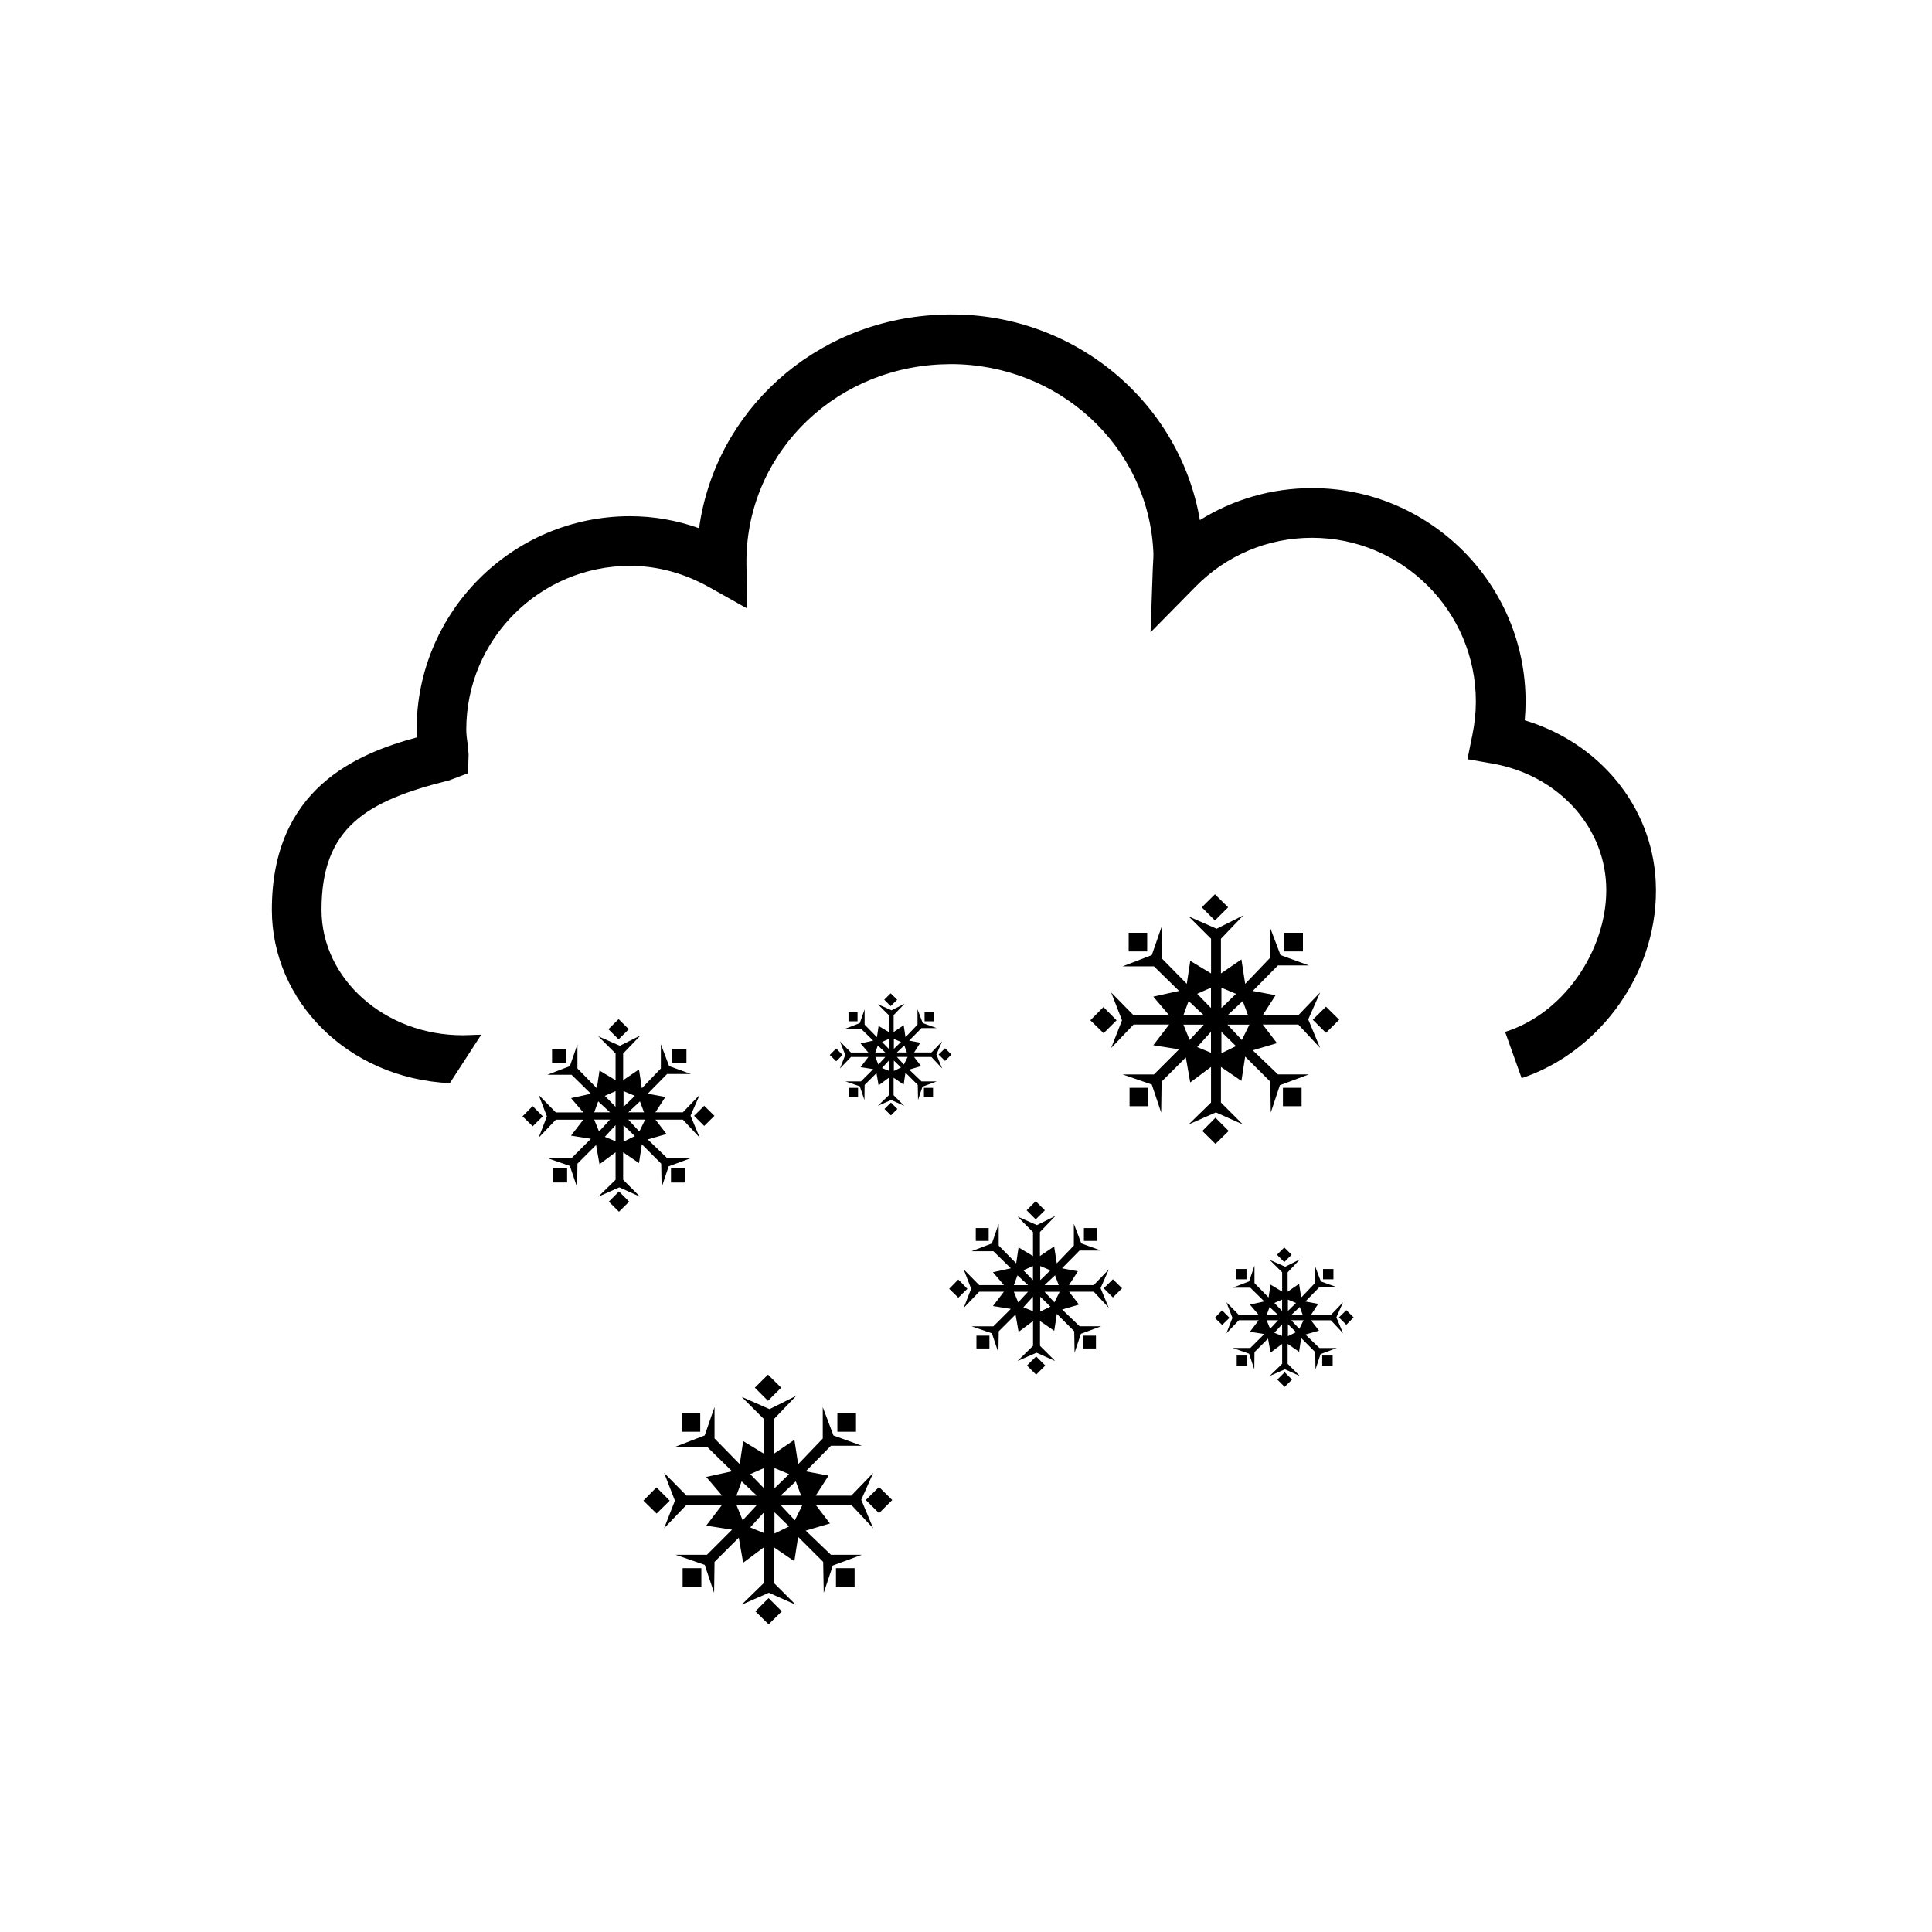 <?xml version="1.0" encoding="UTF-8"?>
<svg id="Layer_1" data-name="Layer 1" xmlns="http://www.w3.org/2000/svg" viewBox="0 0 500 500">
  <defs>
    <style>
      .cls-1 {
        stroke-width: 0px;
      }
    </style>
  </defs>
  <path class="cls-1" d="m394.6,186.41c.14-1.63.22-3.24.22-4.85,0-30.45-24.79-55.24-55.25-55.24-10.42,0-20.38,2.88-29.04,8.28-5.37-31.44-34.18-54.97-67.91-53.12-32.1,1.59-57.53,25.09-61.7,55.22-5.81-2.06-11.78-3.11-17.87-3.11-30.46,0-55.23,24.78-55.23,55.24,0,.66.01,1.31.07,2-15.43,4.2-37.55,13.13-37.53,44.67.02,23.44,19.51,43.56,46.05,44.82l8.13-12.54c-.96.02-2.07.04-2.82.09l-1.98.05c-20.13,0-36.52-14.55-36.53-32.44-.02-21.31,11.59-28.22,33.09-33.54l4.83-1.84.14-4.88-.24-2.62c-.17-1.24-.36-2.5-.36-3.78,0-23.38,19.03-42.38,42.38-42.38,7.05,0,13.98,1.87,20.58,5.57l9.75,5.47-.2-11.19c-.48-27.73,21.53-50.56,50.07-51.98l2.78-.08c28.06,0,51.11,21.28,52.45,48.47.06.98,0,1.93-.14,4.43l-.58,16.52,11.61-11.79c8.03-8.18,18.76-12.69,30.18-12.69,23.38,0,42.4,19.02,42.4,42.38,0,2.9-.31,5.72-.87,8.47l-1.3,6.46,6.47,1.13c16.56,2.9,28.65,15.73,29.41,31.18.78,15.52-9.93,33.15-26.14,38.26l4.28,11.97c20.49-6.81,35.83-27.97,34.7-50.86-.96-19.51-14.59-35.94-33.93-41.76Z"/>
  <path class="cls-1" d="m143.05,306.03h3.72v-3.66h-3.72v3.66Zm14.51,4.95l2.63,2.61,2.64-2.61-2.64-2.64-2.63,2.64Zm-19.72-24.73l-2.61,2.65,2.64,2.58,2.6-2.58-2.63-2.65Zm35.81,19.79h3.72v-3.66h-3.72v3.66Zm-27.09-34.6h-3.69v3.7h3.69v-3.7Zm31.09,0h-3.72v3.7h3.72v-3.7Zm-14.92-5.08l-2.64-2.62-2.63,2.62,2.63,2.62,2.64-2.62Zm18.35,28.06l-2.37-5.69,2.37-5.4-4.36,4.54h-7.1l2.57-3.97-4.56-.86,5.01-5.09h6.18l-5.65-2.05-2.14-5.66v6.27l-4.92,5.13-.74-4.87-4.1,2.78v-6.91l4.48-4.66-5.33,2.66-5.59-2.45,4.48,4.45v6.91l-4.16-2.49-.68,4.59-5.03-5.13v-6.27l-1.96,5.66-5.82,2.24h6.26l5.01,4.91-5.15,1.13,3.18,3.71h-7.11l-4.45-4.54,2.14,5.56-2.14,5.52,4.45-4.67h7.11l-3.18,4.13,5.15.82-5.01,5h-6.26l5.82,2.02,1.88,5.58.08-6.16,4.83-4.84.88,4.98,4.16-3.09v7.12l-4.48,4.36,5.45-2.4,5.35,2.4-4.36-4.36v-7.12l4.1,2.8.74-4.87,5.01,5.02.11,6.16,1.81-5.46,5.79-2.15h-6.18l-5.01-4.82,4.85-1.41-2.86-3.72h7.1l4.36,4.67Zm-26.26-9.38l3.05,2.83h-4.09l1.03-2.83Zm.21,7.79l-1.25-3.08h4.09l-2.84,3.08Zm4.27,2.52l-2.77-1.14,2.77-3.02v4.16Zm0-8.91l-2.77-2.84,2.77-1.22v4.06Zm6.32-1.4l1.06,2.83h-4.09l3.02-2.83Zm-4.25-2.66l2.93,1.22-2.93,2.84v-4.06Zm0,13.07v-4.26l2.93,2.83-2.93,1.43Zm4.09-2.62l-2.86-3.08h4.36l-1.5,3.08Zm16.79-6.66l-2.63,2.6,2.63,2.62,2.64-2.62-2.64-2.6Z"/>
  <path class="cls-1" d="m292.33,286.28h4.83v-4.76h-4.83v4.76Zm18.83,6.41l3.4,3.35,3.43-3.35-3.43-3.43-3.4,3.43Zm-25.59-32.07l-3.39,3.43,3.43,3.34,3.36-3.34-3.4-3.43Zm46.45,25.66h4.83v-4.76h-4.83v4.76Zm-35.13-44.88h-4.79v4.82h4.79v-4.82Zm40.31,0h-4.82v4.82h4.82v-4.82Zm-19.36-6.59l-3.42-3.38-3.4,3.38,3.4,3.41,3.42-3.41Zm23.81,36.41l-3.08-7.4,3.08-6.98-5.65,5.9h-9.21l3.33-5.18-5.91-1.11,6.52-6.6h8.01l-7.34-2.67-2.78-7.33v8.12l-6.37,6.64-.97-6.31-5.3,3.62v-8.97l5.79-6.05-6.91,3.46-7.23-3.18,5.79,5.77v8.97l-5.38-3.26-.9,5.95-6.52-6.64v-8.12l-2.54,7.33-7.55,2.91h8.11l6.5,6.36-6.67,1.47,4.1,4.82h-9.21l-5.79-5.9,2.8,7.21-2.8,7.16,5.79-6.06h9.21l-4.1,5.35,6.67,1.06-6.5,6.5h-8.11l7.55,2.61,2.43,7.25.11-8,6.27-6.27,1.14,6.48,5.38-4.01v9.21l-5.79,5.66,7.05-3.11,6.96,3.11-5.65-5.66v-9.21l5.3,3.61.97-6.29,6.49,6.48.14,8,2.35-7.07,7.51-2.8h-8.01l-6.52-6.24,6.27-1.85-3.69-4.82h9.21l5.65,6.06Zm-34.04-12.16l3.94,3.69h-5.29l1.35-3.69Zm.26,10.08l-1.61-3.97h5.29l-3.68,3.97Zm5.53,3.31l-3.57-1.48,3.57-3.94v5.41Zm0-11.57l-3.57-3.69,3.57-1.58v5.26Zm8.22-1.81l1.37,3.69h-5.32l3.95-3.69Zm-5.52-3.45l3.78,1.58-3.78,3.69v-5.26Zm0,16.95v-5.53l3.78,3.69-3.78,1.84Zm5.29-3.42l-3.72-3.97h5.67l-1.95,3.97Zm21.77-8.63l-3.42,3.38,3.42,3.39,3.42-3.39-3.42-3.38Z"/>
  <path class="cls-1" d="m176.66,410.61h4.85v-4.77h-4.85v4.77Zm18.83,6.4l3.42,3.37,3.42-3.37-3.42-3.42-3.42,3.42Zm-25.59-32.08l-3.39,3.43,3.42,3.35,3.39-3.35-3.42-3.43Zm46.45,25.68h4.82v-4.77h-4.82v4.77Zm-35.13-44.9h-4.79v4.82h4.79v-4.82Zm40.31,0h-4.82v4.82h4.82v-4.82Zm-19.36-6.58l-3.42-3.38-3.4,3.38,3.4,3.4,3.42-3.4Zm23.82,36.4l-3.1-7.39,3.1-6.96-5.67,5.88h-9.21l3.33-5.18-5.91-1.1,6.52-6.62h7.99l-7.34-2.66-2.77-7.34v8.13l-6.37,6.65-.97-6.32-5.32,3.62v-8.96l5.8-6.05-6.91,3.45-7.23-3.18,5.79,5.77v8.96l-5.38-3.27-.9,5.96-6.52-6.65v-8.13l-2.54,7.34-7.55,2.92h8.13l6.5,6.36-6.69,1.47,4.1,4.82h-9.21l-5.79-5.88,2.8,7.19-2.8,7.16,5.79-6.06h9.21l-4.1,5.37,6.69,1.04-6.5,6.5h-8.13l7.55,2.61,2.43,7.25.11-8.02,6.27-6.26,1.14,6.48,5.38-4.01v9.23l-5.79,5.65,7.07-3.1,6.94,3.1-5.67-5.65v-9.23l5.32,3.62.97-6.31,6.49,6.48.14,8.02,2.36-7.08,7.49-2.78h-7.99l-6.52-6.25,6.27-1.85-3.69-4.82h9.21l5.67,6.06Zm-34.05-12.16l3.93,3.69h-5.29l1.35-3.69Zm.26,10.09l-1.61-3.98h5.29l-3.68,3.98Zm5.53,3.31l-3.57-1.48,3.57-3.93v5.42Zm0-11.59l-3.57-3.68,3.57-1.57v5.25Zm8.22-1.81l1.37,3.69h-5.32l3.95-3.69Zm-5.52-3.44l3.78,1.57-3.78,3.68v-5.25Zm0,16.95v-5.52l3.78,3.68-3.78,1.84Zm5.27-3.42l-3.71-3.98h5.67l-1.96,3.98Zm21.79-8.63l-3.42,3.37,3.42,3.4,3.42-3.4-3.42-3.37Z"/>
  <path class="cls-1" d="m252.7,348.99h3.36v-3.33h-3.36v3.33Zm13.08,4.41l2.37,2.36,2.37-2.36-2.37-2.36-2.37,2.36Zm-17.78-22.26l-2.35,2.4,2.37,2.3,2.34-2.3-2.35-2.4Zm32.27,17.85h3.36v-3.33h-3.36v3.33Zm-24.4-31.18h-3.34v3.34h3.34v-3.34Zm28,0h-3.36v3.34h3.36v-3.34Zm-13.46-4.59l-2.37-2.36-2.35,2.36,2.35,2.35,2.37-2.35Zm16.55,25.28l-2.14-5.14,2.14-4.84-3.92,4.07h-6.4l2.31-3.58-4.1-.78,4.53-4.59h5.56l-5.1-1.85-1.93-5.08v5.64l-4.42,4.6-.68-4.38-3.68,2.49v-6.21l4.03-4.19-4.8,2.39-5.03-2.2,4.01,4.01v6.21l-3.74-2.25-.61,4.13-4.53-4.6v-5.64l-1.76,5.08-5.26,2.02h5.65l4.51,4.42-4.63,1.02,2.84,3.33h-6.4l-4.01-4.07,1.93,5.01-1.93,4.97,4.01-4.2h6.4l-2.84,3.71,4.63.74-4.51,4.51h-5.65l5.26,1.81,1.69,5.04.08-5.56,4.35-4.35.79,4.5,3.74-2.8v6.41l-4.01,3.92,4.91-2.14,4.82,2.14-3.92-3.92v-6.41l3.68,2.52.68-4.38,4.5,4.5.09,5.56,1.64-4.91,5.23-1.94h-5.56l-4.53-4.34,4.36-1.28-2.57-3.33h6.4l3.92,4.2Zm-23.64-8.45l2.74,2.55h-3.68l.94-2.55Zm.18,7l-1.12-2.75h3.68l-2.55,2.75Zm3.83,2.29l-2.48-1.02,2.48-2.73v3.75Zm0-8.04l-2.48-2.55,2.48-1.1v3.65Zm5.71-1.25l.96,2.55h-3.69l2.73-2.55Zm-3.83-2.4l2.63,1.1-2.63,2.55v-3.65Zm0,11.79v-3.85l2.63,2.56-2.63,1.29Zm3.68-2.39l-2.58-2.75h3.93l-1.35,2.75Zm15.13-5.98l-2.37,2.34,2.37,2.37,2.37-2.37-2.37-2.34Z"/>
  <path class="cls-1" d="m219.69,283.88h2.37v-2.34h-2.37v2.34Zm9.21,3.12l1.67,1.66,1.67-1.66-1.67-1.66-1.67,1.66Zm-12.5-15.66l-1.66,1.68,1.67,1.63,1.64-1.63-1.66-1.68Zm22.71,12.54h2.36v-2.34h-2.36v2.34Zm-17.18-21.93h-2.34v2.35h2.34v-2.35Zm19.71,0h-2.36v2.35h2.36v-2.35Zm-9.45-3.23l-1.69-1.65-1.66,1.65,1.66,1.66,1.69-1.66Zm11.64,17.8l-1.5-3.62,1.5-3.41-2.78,2.89h-4.48l1.61-2.53-2.89-.55,3.19-3.23h3.92l-3.6-1.31-1.35-3.56v3.96l-3.11,3.25-.47-3.09-2.6,1.76v-4.37l2.84-2.96-3.39,1.7-3.54-1.56,2.84,2.83v4.37l-2.64-1.57-.43,2.9-3.19-3.25v-3.96l-1.25,3.56-3.69,1.44h3.98l3.18,3.1-3.27.72,2.01,2.36h-4.5l-2.84-2.89,1.37,3.52-1.37,3.5,2.84-2.97h4.5l-2.01,2.62,3.27.52-3.18,3.18h-3.98l3.69,1.26,1.2,3.55.05-3.91,3.07-3.05.55,3.16,2.64-1.96v4.52l-2.84,2.75,3.45-1.52,3.4,1.52-2.77-2.75v-4.52l2.6,1.77.47-3.09,3.18,3.17.08,3.91,1.14-3.45,3.68-1.36h-3.92l-3.19-3.05,3.08-.92-1.81-2.35h4.48l2.78,2.97Zm-16.65-5.95l1.93,1.81h-2.58l.65-1.81Zm.14,4.93l-.79-1.95h2.58l-1.79,1.95Zm2.7,1.61l-1.75-.71,1.75-1.92v2.63Zm0-5.67l-1.75-1.79,1.75-.77v2.56Zm4.01-.88l.67,1.81h-2.6l1.93-1.81Zm-2.7-1.68l1.85.77-1.85,1.79v-2.56Zm0,8.28v-2.69l1.85,1.79-1.85.9Zm2.6-1.67l-1.82-1.95h2.78l-.96,1.95Zm10.65-4.21l-1.67,1.63,1.67,1.66,1.66-1.66-1.66-1.63Z"/>
  <path class="cls-1" d="m320.06,353.47h2.69v-2.66h-2.69v2.66Zm10.51,3.57l1.9,1.88,1.9-1.88-1.9-1.91-1.9,1.91Zm-14.3-17.91l-1.88,1.92,1.9,1.85,1.9-1.85-1.91-1.92Zm25.92,14.34h2.7v-2.66h-2.7v2.66Zm-19.6-25.06h-2.67v2.67h2.67v-2.67Zm22.5,0h-2.69v2.67h2.69v-2.67Zm-10.82-3.69l-1.9-1.88-1.9,1.88,1.9,1.91,1.9-1.91Zm13.31,20.33l-1.73-4.12,1.73-3.9-3.16,3.29h-5.15l1.87-2.88-3.31-.62,3.63-3.71h4.48l-4.1-1.47-1.55-4.09v4.53l-3.54,3.72-.55-3.54-2.96,2.02v-5l3.22-3.39-3.84,1.94-4.04-1.78,3.24,3.22v5l-3.01-1.81-.5,3.33-3.65-3.72v-4.53l-1.4,4.09-4.22,1.62h4.53l3.63,3.56-3.72.82,2.28,2.68h-5.14l-3.22-3.29,1.55,4.03-1.55,4,3.22-3.37h5.14l-2.28,2.98,3.72.59-3.63,3.61h-4.53l4.22,1.47,1.35,4.06.05-4.47,3.51-3.49.64,3.62,3.01-2.25v5.15l-3.24,3.15,3.95-1.73,3.86,1.73-3.15-3.15v-5.15l2.96,2.04.55-3.55,3.62,3.64.08,4.47,1.31-3.96,4.19-1.57h-4.48l-3.63-3.49,3.51-1.01-2.07-2.68h5.15l3.16,3.37Zm-19.01-6.79l2.2,2.06h-2.96l.76-2.06Zm.14,5.64l-.9-2.22h2.96l-2.07,2.22Zm3.1,1.84l-2.01-.82,2.01-2.2v3.02Zm0-6.46l-2.01-2.07,2.01-.87v2.94Zm4.57-1.02l.77,2.06h-2.98l2.2-2.06Zm-3.07-1.92l2.11.87-2.11,2.07v-2.94Zm0,9.47v-3.1l2.11,2.06-2.11,1.04Zm2.95-1.91l-2.08-2.22h3.18l-1.09,2.22Zm12.16-4.83l-1.91,1.88,1.91,1.91,1.9-1.91-1.9-1.88Z"/>
</svg>